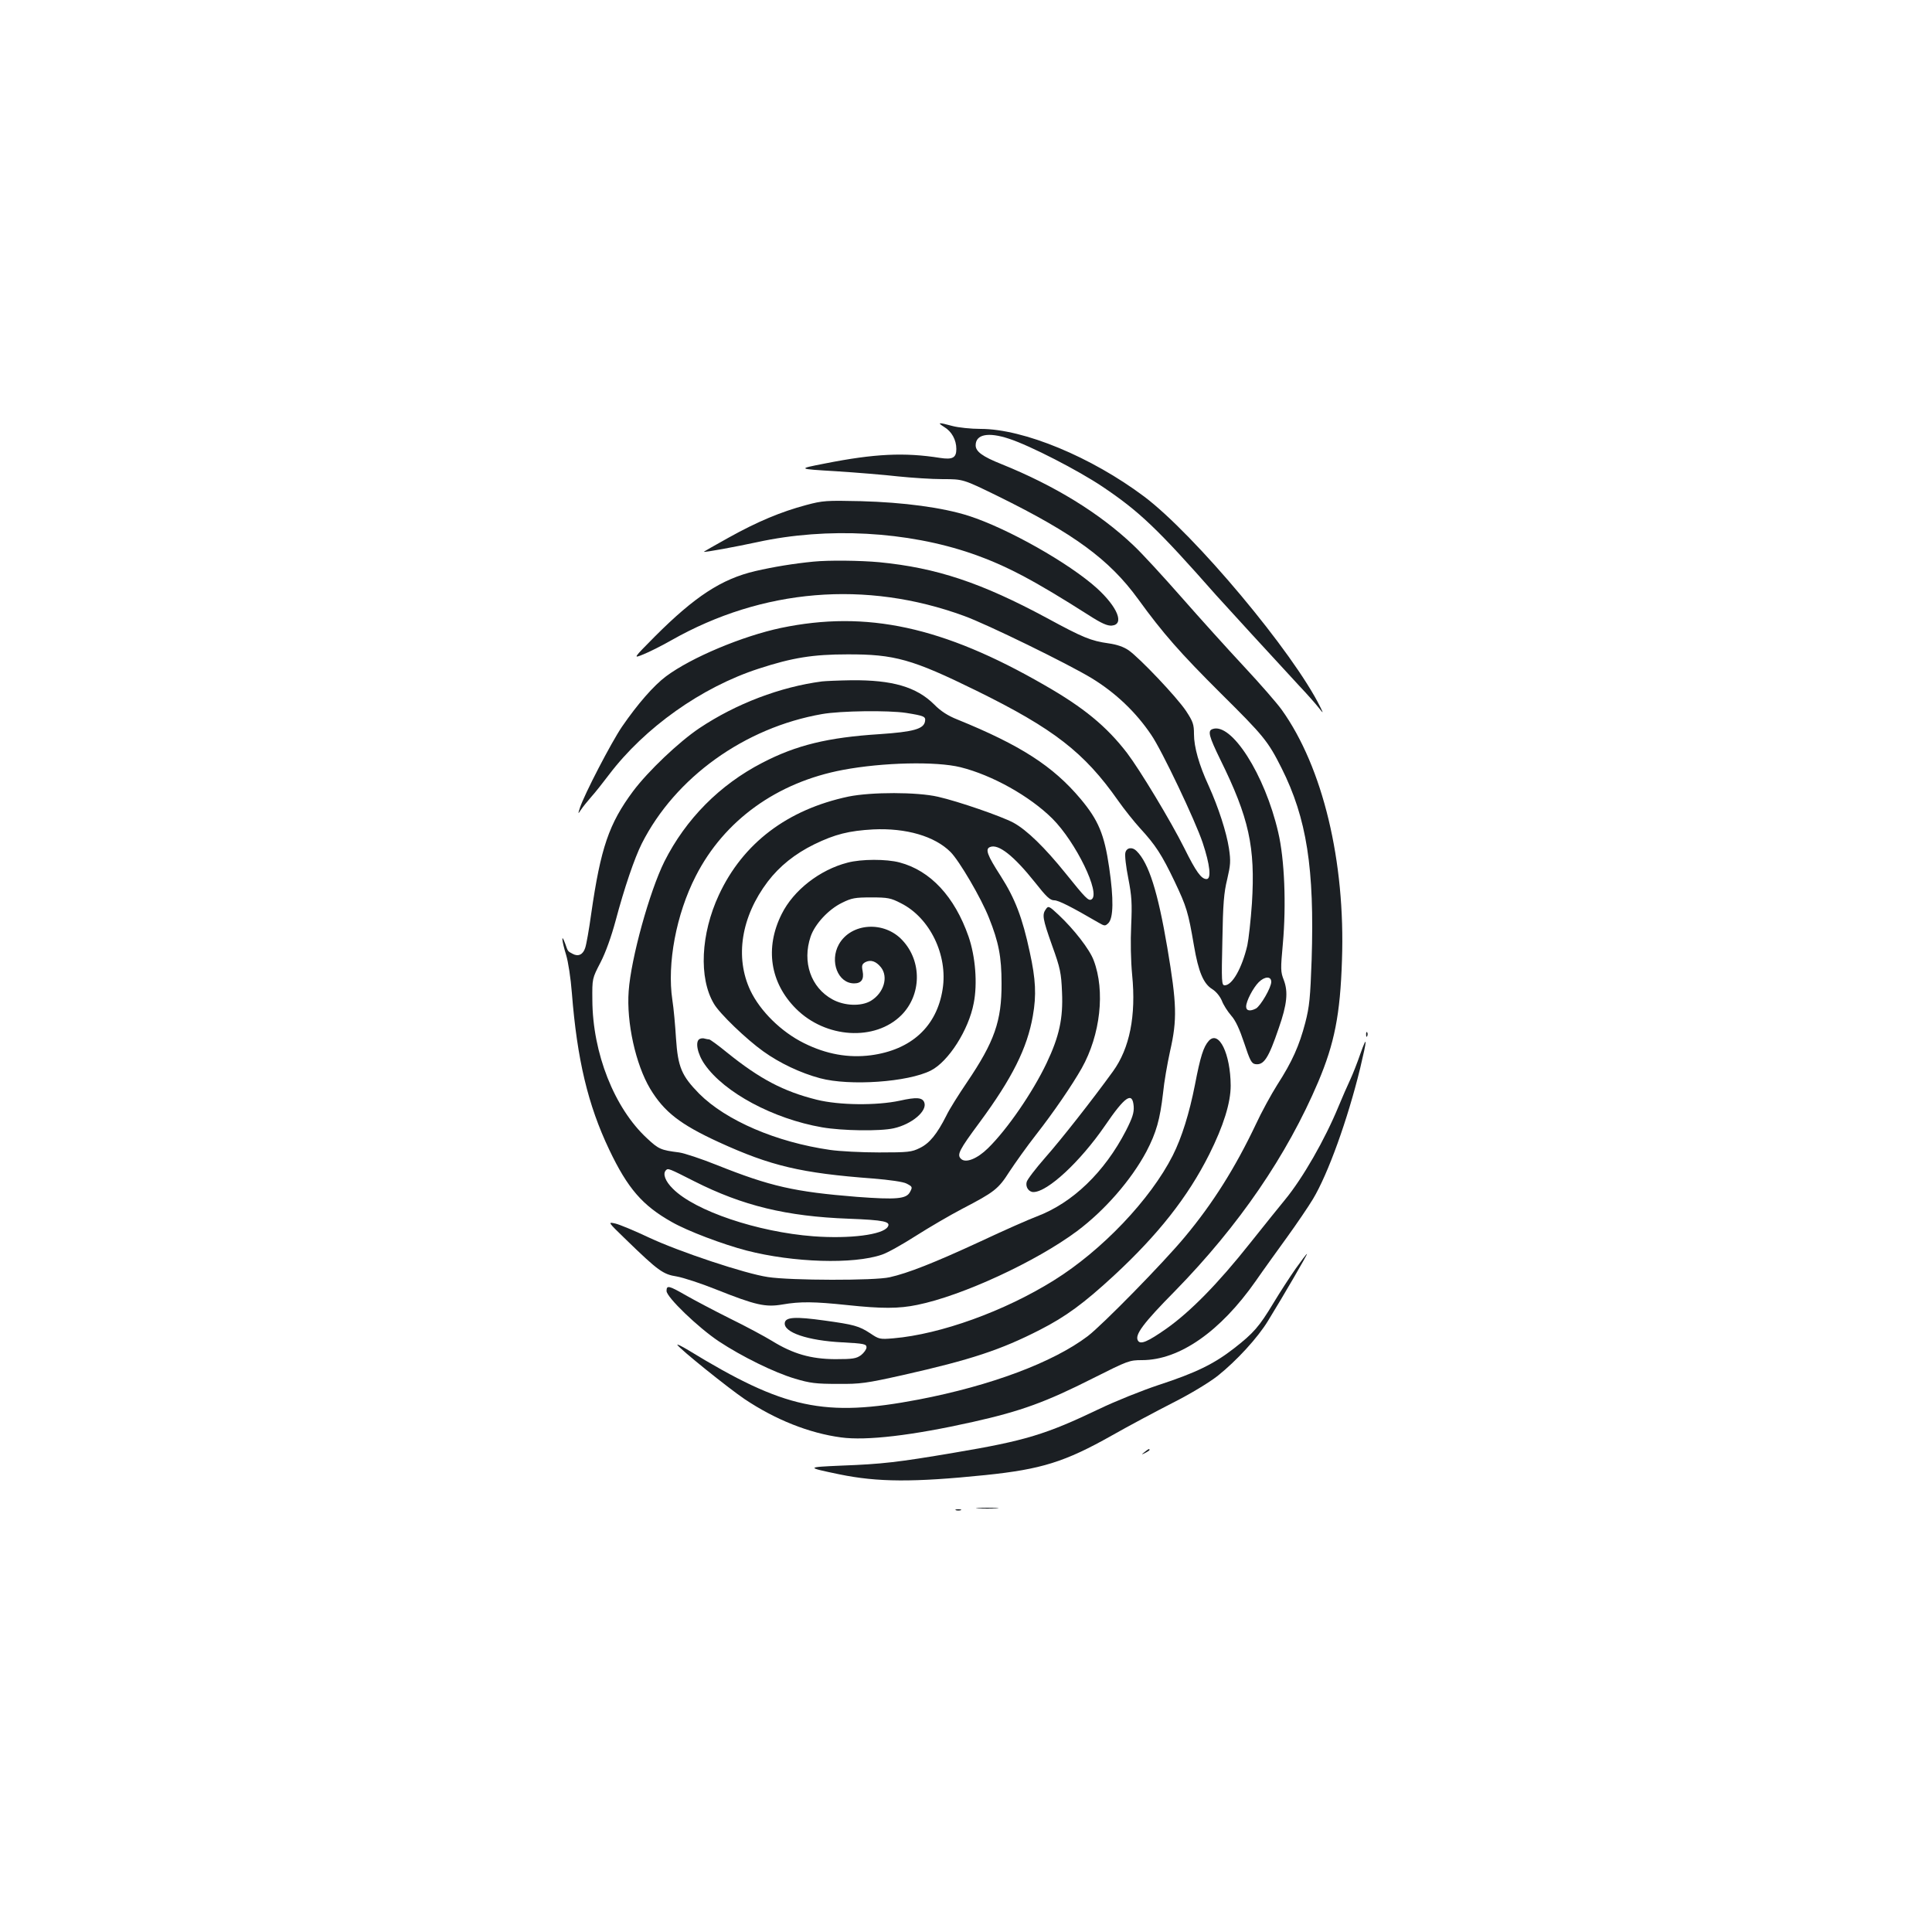 <?xml version="1.0" standalone="no"?>
<!DOCTYPE svg PUBLIC "-//W3C//DTD SVG 20010904//EN"
 "http://www.w3.org/TR/2001/REC-SVG-20010904/DTD/svg10.dtd">
<svg version="1.0" xmlns="http://www.w3.org/2000/svg"
 width="1000pt" height="1000pt" viewBox="0 0 1000 1000"
 preserveAspectRatio="xMidYMid meet">
<g transform="translate(0,1000) scale(0.1,-0.1)"
fill="#1b1f23" stroke="none">
<path d="M4887 7790 c39 -23 63 -67 63 -114 0 -46 -20 -56 -85 -46 -183 29
-338 22 -595 -29 -144 -28 -144 -28 56 -40 109 -7 255 -19 324 -27 69 -7 172
-14 230 -14 105 0 105 0 285 -88 394 -194 577 -328 726 -533 129 -178 218
-279 429 -489 221 -219 243 -246 313 -385 131 -261 171 -520 156 -993 -7 -195
-11 -241 -33 -326 -31 -118 -67 -200 -145 -321 -31 -49 -82 -142 -111 -205
-106 -223 -221 -407 -367 -582 -112 -135 -427 -456 -503 -514 -180 -136 -501
-256 -875 -328 -489 -93 -694 -49 -1193 256 -35 21 -60 33 -56 27 14 -23 263
-223 347 -280 161 -108 336 -177 500 -199 131 -18 369 10 682 80 250 56 379
103 624 227 179 90 187 93 252 93 193 0 405 147 589 410 40 58 114 160 163
228 49 68 109 156 133 196 78 130 179 410 244 676 37 155 38 178 1 75 -15 -44
-39 -105 -53 -135 -14 -30 -41 -91 -59 -135 -72 -175 -186 -373 -278 -485 -21
-25 -102 -126 -181 -225 -165 -208 -308 -354 -434 -443 -96 -67 -133 -83 -146
-61 -18 29 26 89 193 258 330 338 578 700 740 1081 84 199 114 348 123 630 18
511 -99 998 -311 1295 -24 34 -113 136 -197 226 -84 90 -230 252 -324 359 -94
107 -205 228 -248 268 -176 167 -408 309 -683 420 -98 39 -133 65 -133 97 0
57 65 70 173 34 110 -36 358 -164 482 -247 192 -129 285 -217 589 -562 41 -46
307 -336 431 -470 39 -41 83 -91 98 -110 28 -35 28 -35 11 0 -138 281 -650
893 -912 1090 -272 204 -623 350 -846 350 -50 0 -116 7 -146 15 -73 20 -81 19
-43 -5z"/>
<path d="M4173 7386 c-131 -35 -253 -86 -402 -169 -71 -39 -129 -73 -128 -73
4 -4 165 26 277 50 362 79 777 56 1112 -60 175 -61 319 -137 603 -318 67 -43
97 -56 120 -54 66 6 30 95 -77 193 -144 130 -462 310 -664 375 -134 43 -336
70 -559 76 -178 4 -196 3 -282 -20z"/>
<path d="M4210 7093 c-102 -10 -206 -27 -301 -49 -175 -41 -313 -132 -519
-338 -114 -115 -114 -115 -60 -93 30 12 96 45 145 73 471 267 1007 312 1515
126 117 -42 538 -248 660 -322 123 -75 229 -175 309 -294 54 -78 228 -444 266
-558 38 -114 46 -188 20 -188 -27 0 -54 37 -115 160 -71 142 -230 405 -296
492 -106 138 -225 236 -428 352 -525 303 -921 388 -1363 296 -199 -42 -465
-153 -596 -251 -63 -47 -147 -143 -228 -261 -55 -81 -195 -350 -218 -421 -10
-32 -10 -32 7 -7 9 14 33 43 52 65 20 22 61 74 92 115 185 244 479 453 775
549 174 57 282 74 458 74 245 1 337 -25 669 -188 400 -197 558 -319 734 -570
31 -44 82 -108 113 -142 80 -87 112 -136 179 -276 62 -131 70 -157 100 -332
23 -135 49 -197 95 -225 19 -12 39 -36 49 -59 8 -22 30 -56 48 -77 23 -25 44
-71 68 -143 30 -91 38 -106 58 -109 44 -6 68 31 121 187 43 123 49 187 26 248
-17 43 -17 57 -5 188 18 201 9 437 -24 577 -69 299 -243 572 -341 534 -25 -9
-17 -38 41 -157 149 -302 182 -453 164 -744 -6 -87 -17 -186 -24 -219 -28
-118 -78 -206 -117 -206 -16 0 -17 18 -12 233 3 188 8 248 25 316 17 74 19 93
9 160 -13 84 -54 211 -105 324 -50 108 -76 201 -76 267 0 51 -5 65 -41 120
-48 72 -240 274 -297 314 -26 18 -61 30 -104 36 -92 13 -133 30 -319 131 -340
183 -571 260 -868 289 -97 9 -262 11 -341 3z m2370 -2175 c0 -30 -55 -124 -79
-138 -31 -16 -51 -12 -51 10 0 28 36 97 65 126 31 31 65 32 65 2z"/>
<path d="M4255 6473 c-215 -28 -445 -115 -635 -242 -106 -71 -265 -222 -343
-326 -125 -168 -168 -294 -217 -635 -11 -80 -25 -159 -31 -176 -11 -35 -36
-47 -65 -31 -26 14 -24 11 -39 54 -22 59 -17 12 5 -59 11 -36 24 -120 30 -198
27 -343 83 -579 193 -810 96 -202 173 -290 324 -375 82 -47 265 -116 388 -148
241 -62 552 -72 700 -21 28 9 106 53 175 97 69 44 177 107 240 140 167 87 187
102 245 193 29 44 90 130 137 190 93 119 187 257 237 345 97 173 122 400 62
558 -21 57 -102 161 -182 236 -49 46 -53 47 -65 30 -21 -29 -18 -49 32 -190
42 -116 47 -142 51 -241 6 -135 -14 -228 -80 -367 -72 -151 -203 -342 -303
-440 -56 -55 -116 -79 -140 -55 -22 21 -10 45 96 188 169 229 247 385 276 552
19 107 15 189 -16 330 -38 178 -76 277 -150 393 -71 110 -82 141 -55 151 43
17 122 -45 232 -183 59 -75 78 -93 100 -93 22 0 89 -34 228 -115 33 -19 35
-19 52 -3 26 27 28 124 4 288 -25 172 -56 245 -148 355 -143 170 -311 278
-638 411 -48 19 -86 43 -120 78 -92 91 -217 127 -428 125 -67 -1 -135 -4 -152
-6z m435 -163 c94 -15 102 -19 98 -43 -6 -40 -59 -55 -236 -67 -267 -17 -431
-57 -606 -148 -221 -114 -396 -291 -507 -511 -77 -155 -173 -501 -185 -671
-12 -162 36 -379 111 -505 73 -121 156 -185 356 -277 269 -123 425 -160 798
-188 86 -7 156 -17 173 -26 31 -16 32 -18 18 -44 -19 -36 -71 -40 -274 -25
-324 26 -448 54 -726 165 -80 32 -167 61 -195 65 -95 12 -106 17 -166 73 -169
156 -282 441 -283 717 -1 110 -1 110 42 193 27 52 56 134 78 215 46 173 98
325 136 401 173 342 532 600 933 670 96 17 344 20 435 6z m281 -281 c165 -41
359 -150 476 -266 122 -122 251 -388 203 -418 -16 -10 -31 6 -134 134 -108
134 -201 225 -271 263 -62 33 -284 110 -390 134 -108 25 -345 25 -463 1 -317
-67 -547 -242 -671 -509 -94 -202 -105 -430 -26 -563 29 -51 169 -185 256
-247 85 -61 193 -112 294 -139 153 -41 455 -20 573 40 91 46 196 210 222 349
20 100 9 241 -27 345 -72 206 -197 341 -357 383 -67 18 -198 18 -269 -1 -144
-37 -280 -143 -341 -266 -88 -175 -60 -356 74 -490 154 -154 409 -169 545 -34
105 105 108 279 6 388 -94 102 -266 91 -329 -21 -49 -88 -5 -202 79 -202 37 0
52 21 44 63 -6 30 -3 37 14 47 28 14 55 5 81 -27 39 -50 15 -132 -52 -173 -50
-30 -137 -27 -199 7 -112 61 -158 194 -113 326 22 64 92 140 162 174 50 25 68
28 152 28 85 0 101 -3 153 -30 150 -75 244 -269 216 -445 -30 -193 -162 -314
-371 -342 -116 -15 -231 5 -347 63 -117 58 -226 165 -277 272 -81 172 -48 382
90 564 61 80 141 144 241 193 107 52 179 70 305 77 170 8 318 -35 400 -117 45
-45 159 -239 199 -341 50 -125 65 -201 65 -339 1 -195 -37 -302 -179 -512 -42
-62 -91 -139 -107 -173 -48 -95 -87 -143 -137 -167 -42 -21 -60 -23 -211 -23
-91 0 -205 6 -253 13 -279 40 -539 152 -678 291 -91 93 -110 137 -120 286 -4
66 -12 156 -19 200 -28 187 20 443 121 640 147 289 421 486 762 550 207 39
482 45 608 14z m-1378 -2143 c251 -127 478 -182 799 -194 184 -7 220 -15 203
-42 -25 -41 -196 -63 -385 -49 -288 22 -613 131 -727 246 -40 39 -54 78 -36
96 11 11 14 10 146 -57z"/>
<path d="M3623 4623 c-27 -10 -14 -78 25 -133 101 -145 354 -281 607 -325 104
-18 300 -21 371 -5 94 21 175 90 158 134 -10 26 -41 28 -126 9 -121 -26 -315
-24 -431 5 -172 43 -294 107 -465 245 -45 37 -87 67 -91 67 -5 0 -15 2 -23 4
-7 3 -19 2 -25 -1z"/>
<path d="M5825 5587 c-4 -13 3 -73 15 -133 18 -93 20 -129 15 -244 -4 -82 -2
-183 5 -256 21 -212 -13 -380 -99 -499 -110 -152 -269 -354 -352 -448 -49 -56
-92 -112 -95 -125 -7 -26 11 -52 35 -52 73 0 242 157 370 343 105 154 143 179
149 100 2 -32 -6 -58 -40 -125 -111 -215 -276 -374 -461 -444 -40 -15 -172
-73 -293 -130 -240 -111 -375 -164 -469 -185 -76 -18 -514 -17 -630 1 -117 17
-459 131 -615 204 -74 35 -153 68 -175 73 -40 9 -40 9 55 -83 167 -162 192
-180 263 -191 34 -6 126 -36 203 -67 206 -82 256 -93 344 -78 92 16 164 15
335 -3 179 -19 267 -19 363 1 232 47 615 224 827 382 143 107 280 264 359 412
51 98 70 165 86 303 5 54 22 151 36 215 38 166 35 246 -14 537 -49 289 -96
438 -159 500 -22 23 -52 18 -58 -8z"/>
<path d="M7071 4644 c0 -11 3 -14 6 -6 3 7 2 16 -1 19 -3 4 -6 -2 -5 -13z"/>
<path d="M6257 4613 c-28 -31 -44 -82 -72 -228 -29 -147 -68 -273 -115 -366
-115 -227 -366 -491 -615 -646 -256 -160 -587 -279 -830 -300 -71 -6 -75 -5
-121 26 -58 38 -85 45 -237 66 -150 21 -201 18 -205 -12 -7 -49 118 -92 298
-101 114 -6 125 -9 125 -26 0 -10 -13 -28 -28 -40 -25 -18 -42 -21 -135 -21
-125 1 -217 27 -327 95 -36 22 -134 75 -218 116 -84 42 -186 96 -228 120 -87
50 -99 53 -99 22 0 -32 163 -189 271 -261 118 -78 286 -161 394 -193 77 -23
108 -27 220 -27 119 -1 147 3 340 46 350 79 505 130 708 234 133 68 226 136
382 280 229 212 383 407 494 628 74 148 111 267 111 356 -1 165 -61 288 -113
232z"/>
<path d="M6706 3433 c-30 -43 -82 -123 -115 -178 -73 -121 -102 -155 -205
-235 -103 -80 -197 -126 -390 -189 -87 -29 -224 -84 -305 -123 -278 -133 -383
-165 -751 -227 -295 -50 -374 -59 -585 -67 -184 -8 -184 -9 -11 -45 199 -41
384 -42 756 -4 290 30 412 68 655 205 88 50 231 126 317 170 93 47 186 104
230 138 99 79 208 198 261 285 83 135 206 347 202 347 -3 0 -29 -35 -59 -77z"/>
<path d="M5924 2484 c-18 -14 -18 -15 4 -4 12 6 22 13 22 15 0 8 -5 6 -26 -11z"/>
<path d="M5063 2193 c26 -2 68 -2 95 0 26 2 4 3 -48 3 -52 0 -74 -1 -47 -3z"/>
<path d="M4948 2183 c6 -2 18 -2 25 0 6 3 1 5 -13 5 -14 0 -19 -2 -12 -5z"/>
</g>
</svg>

